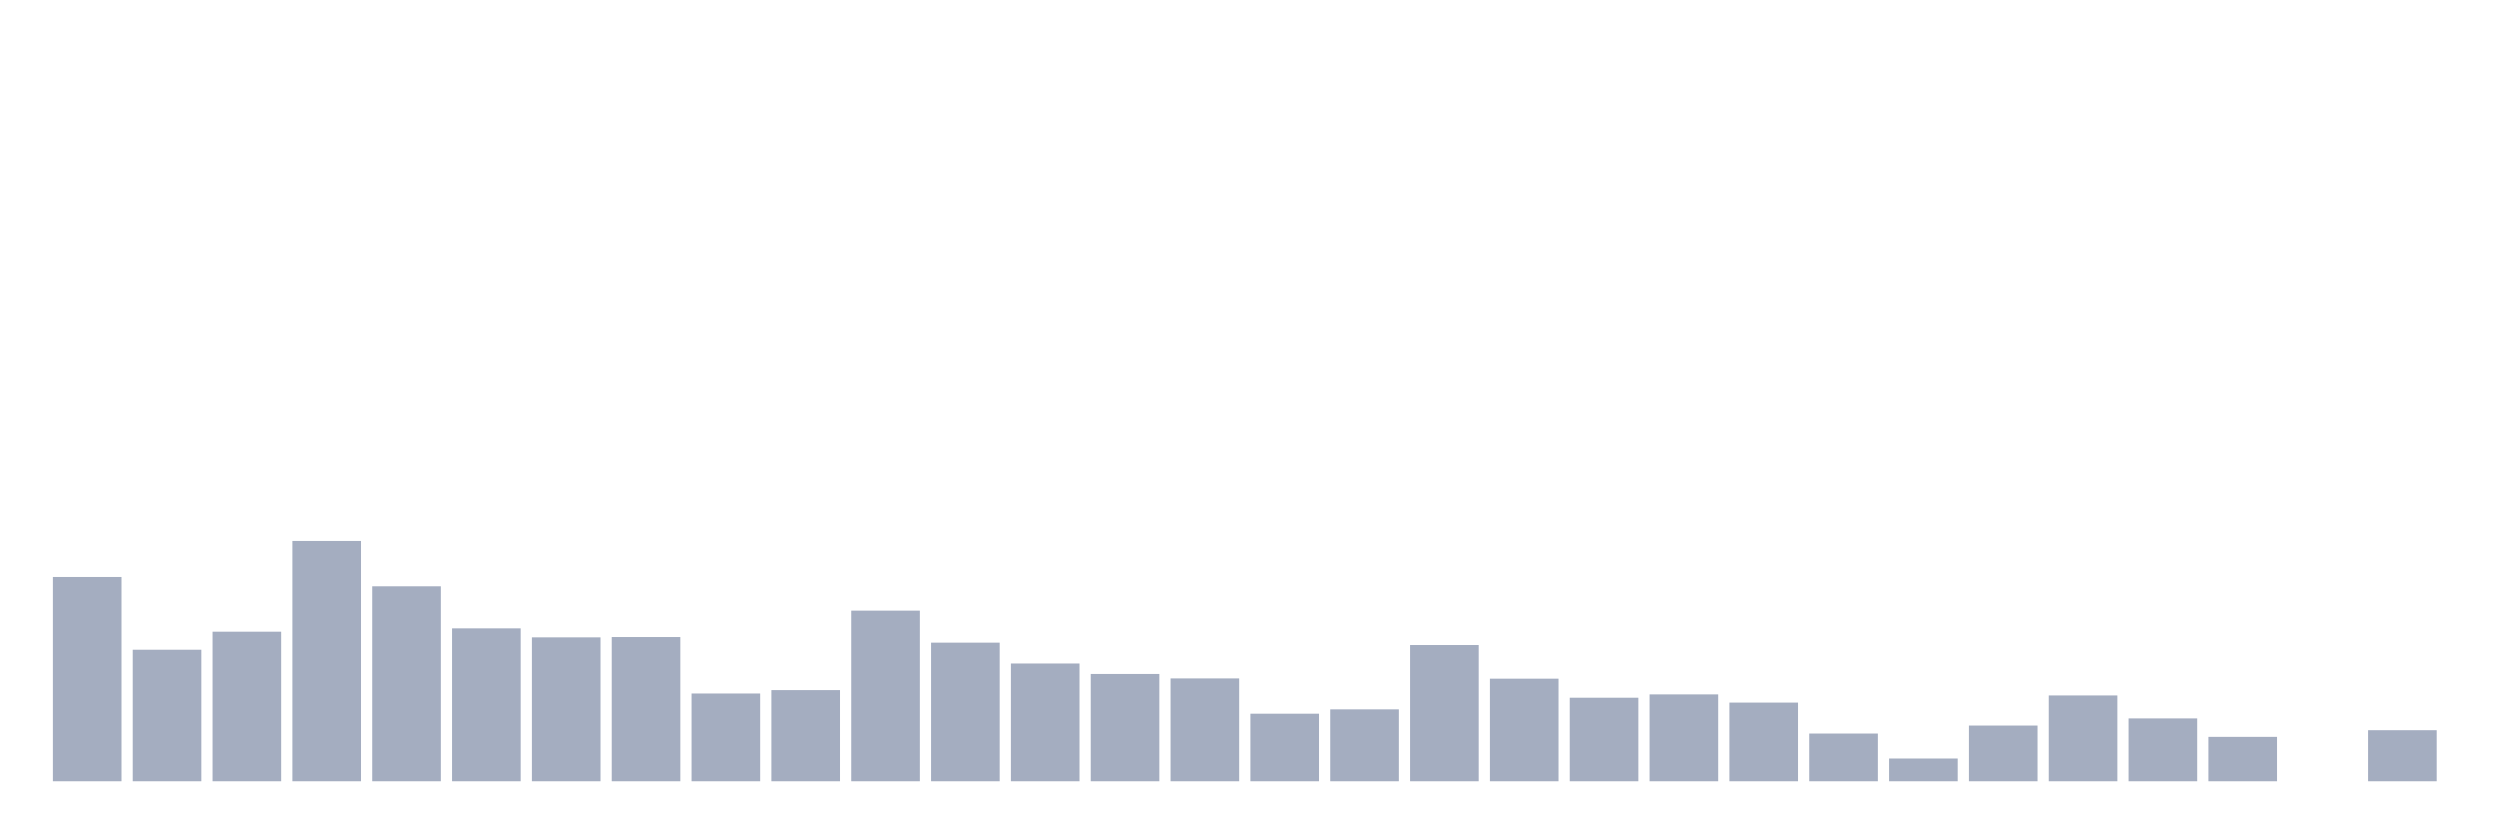 <svg xmlns="http://www.w3.org/2000/svg" viewBox="0 0 480 160"><g transform="translate(10,10)"><rect class="bar" x="0.153" width="13.175" y="100.779" height="39.221" fill="rgb(164,173,192)"></rect><rect class="bar" x="15.482" width="13.175" y="114.747" height="25.253" fill="rgb(164,173,192)"></rect><rect class="bar" x="30.81" width="13.175" y="111.283" height="28.717" fill="rgb(164,173,192)"></rect><rect class="bar" x="46.138" width="13.175" y="93.862" height="46.138" fill="rgb(164,173,192)"></rect><rect class="bar" x="61.466" width="13.175" y="102.567" height="37.433" fill="rgb(164,173,192)"></rect><rect class="bar" x="76.794" width="13.175" y="110.643" height="29.357" fill="rgb(164,173,192)"></rect><rect class="bar" x="92.123" width="13.175" y="112.37" height="27.63" fill="rgb(164,173,192)"></rect><rect class="bar" x="107.451" width="13.175" y="112.309" height="27.691" fill="rgb(164,173,192)"></rect><rect class="bar" x="122.779" width="13.175" y="123.148" height="16.852" fill="rgb(164,173,192)"></rect><rect class="bar" x="138.107" width="13.175" y="122.497" height="17.503" fill="rgb(164,173,192)"></rect><rect class="bar" x="153.436" width="13.175" y="107.24" height="32.76" fill="rgb(164,173,192)"></rect><rect class="bar" x="168.764" width="13.175" y="113.386" height="26.614" fill="rgb(164,173,192)"></rect><rect class="bar" x="184.092" width="13.175" y="117.388" height="22.612" fill="rgb(164,173,192)"></rect><rect class="bar" x="199.42" width="13.175" y="119.399" height="20.601" fill="rgb(164,173,192)"></rect><rect class="bar" x="214.748" width="13.175" y="120.253" height="19.747" fill="rgb(164,173,192)"></rect><rect class="bar" x="230.077" width="13.175" y="127.028" height="12.972" fill="rgb(164,173,192)"></rect><rect class="bar" x="245.405" width="13.175" y="126.195" height="13.805" fill="rgb(164,173,192)"></rect><rect class="bar" x="260.733" width="13.175" y="113.843" height="26.157" fill="rgb(164,173,192)"></rect><rect class="bar" x="276.061" width="13.175" y="120.303" height="19.697" fill="rgb(164,173,192)"></rect><rect class="bar" x="291.39" width="13.175" y="123.96" height="16.04" fill="rgb(164,173,192)"></rect><rect class="bar" x="306.718" width="13.175" y="123.32" height="16.68" fill="rgb(164,173,192)"></rect><rect class="bar" x="322.046" width="13.175" y="124.895" height="15.105" fill="rgb(164,173,192)"></rect><rect class="bar" x="337.374" width="13.175" y="130.837" height="9.163" fill="rgb(164,173,192)"></rect><rect class="bar" x="352.702" width="13.175" y="135.632" height="4.368" fill="rgb(164,173,192)"></rect><rect class="bar" x="368.031" width="13.175" y="129.303" height="10.697" fill="rgb(164,173,192)"></rect><rect class="bar" x="383.359" width="13.175" y="123.523" height="16.477" fill="rgb(164,173,192)"></rect><rect class="bar" x="398.687" width="13.175" y="127.932" height="12.068" fill="rgb(164,173,192)"></rect><rect class="bar" x="414.015" width="13.175" y="131.477" height="8.523" fill="rgb(164,173,192)"></rect><rect class="bar" x="429.344" width="13.175" y="140" height="0" fill="rgb(164,173,192)"></rect><rect class="bar" x="444.672" width="13.175" y="130.197" height="9.803" fill="rgb(164,173,192)"></rect></g></svg>